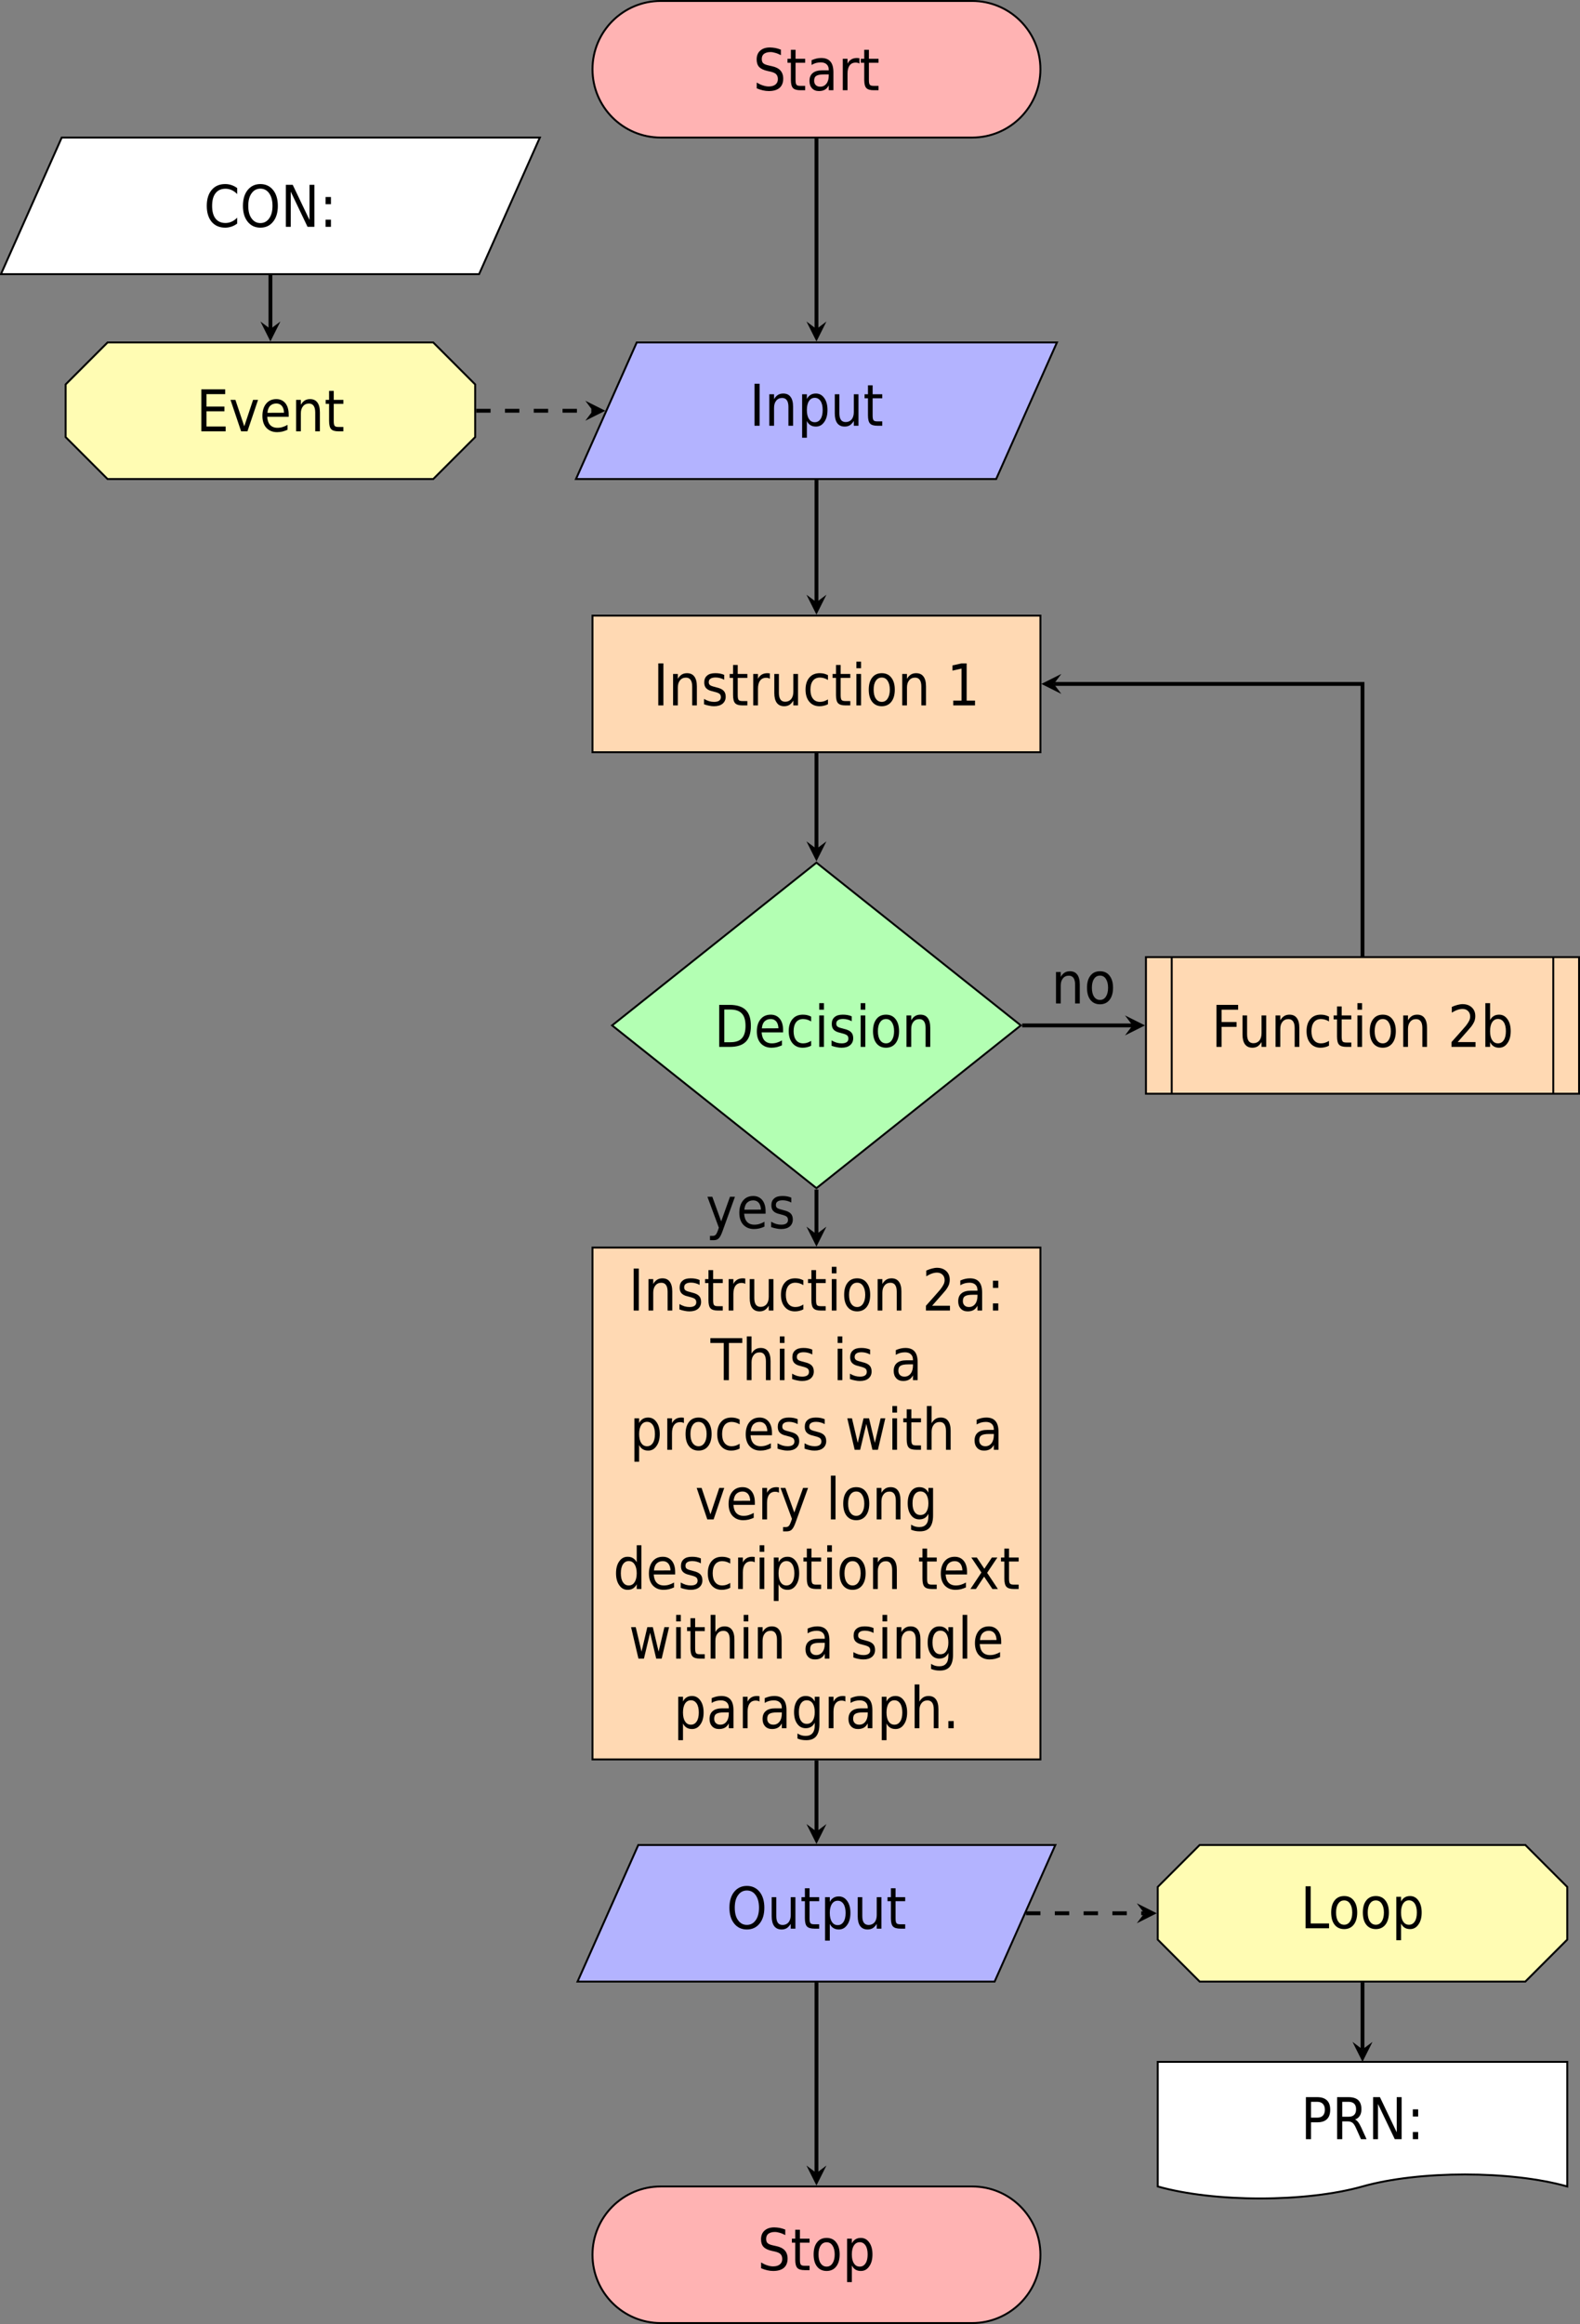 <?xml version="1.0" encoding="UTF-8"?>
<svg xmlns="http://www.w3.org/2000/svg" xmlns:xlink="http://www.w3.org/1999/xlink" width="328.09pt" height="482.29pt" viewBox="0 0 328.09 482.29" version="1.1">
<rect x="0" y="0" width="328.09" height="482.29" fill="#808080" stroke="none"/>
<defs>
<g>
<symbol overflow="visible" id="glyph0-0">
<path style="stroke:none;" d="M 0.531 2.109 L 5.906 2.109 L 5.906 -8.422 L 0.531 -8.422 Z M 1.141 1.453 L 1.141 -7.75 L 5.312 -7.75 L 5.312 1.453 Z M 1.141 1.453 "/>
</symbol>
<symbol overflow="visible" id="glyph0-1">
<path style="stroke:none;" d="M 5.75 -8.422 C 5.359 -8.578 4.969 -8.688 4.594 -8.766 C 4.203 -8.828 3.828 -8.875 3.469 -8.875 C 2.609 -8.875 1.938 -8.656 1.438 -8.203 C 0.953 -7.766 0.719 -7.156 0.719 -6.391 C 0.719 -5.719 0.891 -5.203 1.234 -4.828 C 1.594 -4.453 2.172 -4.172 2.953 -4 L 3.594 -3.859 C 4.141 -3.734 4.531 -3.562 4.766 -3.328 C 5 -3.078 5.125 -2.75 5.125 -2.312 C 5.125 -1.828 4.953 -1.453 4.625 -1.188 C 4.297 -0.922 3.828 -0.781 3.234 -0.781 C 2.828 -0.781 2.422 -0.859 2 -1 C 1.594 -1.125 1.172 -1.328 0.734 -1.594 L 0.734 -0.391 C 1.188 -0.203 1.609 -0.062 2.031 0.031 C 2.453 0.125 2.859 0.172 3.234 0.172 C 4.203 0.172 4.953 -0.047 5.469 -0.484 C 5.969 -0.922 6.234 -1.562 6.234 -2.406 C 6.234 -3.109 6.031 -3.672 5.656 -4.094 C 5.281 -4.516 4.703 -4.812 3.906 -4.984 L 3.281 -5.125 C 2.688 -5.25 2.297 -5.406 2.078 -5.609 C 1.875 -5.797 1.781 -6.094 1.781 -6.484 C 1.781 -6.938 1.922 -7.297 2.234 -7.547 C 2.562 -7.781 3 -7.922 3.578 -7.922 C 3.906 -7.922 4.25 -7.859 4.609 -7.75 C 4.969 -7.656 5.359 -7.484 5.75 -7.281 Z M 5.75 -8.422 "/>
</symbol>
<symbol overflow="visible" id="glyph0-2">
<path style="stroke:none;" d="M 1.969 -8.391 L 1 -8.391 L 1 -6.531 L 0.297 -6.531 L 0.297 -5.703 L 1 -5.703 L 1 -2.156 C 1 -1.344 1.141 -0.766 1.422 -0.469 C 1.703 -0.156 2.219 0 2.969 0 L 3.969 0 L 3.969 -0.906 L 2.969 -0.906 C 2.562 -0.906 2.297 -0.969 2.172 -1.125 C 2.031 -1.281 1.969 -1.609 1.969 -2.156 L 1.969 -5.703 L 3.969 -5.703 L 3.969 -6.531 L 1.969 -6.531 Z M 1.969 -8.391 "/>
</symbol>
<symbol overflow="visible" id="glyph0-3">
<path style="stroke:none;" d="M 3.688 -3.281 L 4.641 -3.281 L 4.641 -3.047 C 4.641 -2.344 4.484 -1.781 4.156 -1.359 C 3.828 -0.938 3.406 -0.734 2.875 -0.734 C 2.484 -0.734 2.172 -0.844 1.953 -1.062 C 1.719 -1.281 1.609 -1.594 1.609 -1.969 C 1.609 -2.453 1.75 -2.797 2.062 -2.984 C 2.359 -3.188 2.906 -3.281 3.688 -3.281 Z M 5.609 -3.734 C 5.609 -4.719 5.406 -5.469 4.984 -5.953 C 4.562 -6.453 3.922 -6.688 3.078 -6.688 C 2.766 -6.688 2.438 -6.656 2.094 -6.578 C 1.766 -6.5 1.422 -6.391 1.078 -6.234 L 1.078 -5.25 C 1.359 -5.422 1.672 -5.562 2 -5.656 C 2.312 -5.734 2.641 -5.781 2.984 -5.781 C 3.5 -5.781 3.922 -5.641 4.203 -5.375 C 4.5 -5.109 4.641 -4.719 4.641 -4.234 L 4.641 -4.125 L 3.297 -4.125 C 2.406 -4.125 1.75 -3.938 1.312 -3.562 C 0.859 -3.188 0.641 -2.641 0.641 -1.906 C 0.641 -1.266 0.828 -0.766 1.172 -0.391 C 1.531 -0.016 2 0.172 2.609 0.172 C 3.094 0.172 3.5 0.078 3.828 -0.109 C 4.156 -0.297 4.422 -0.594 4.641 -1 L 4.641 0 L 5.609 0 Z M 5.609 -3.734 "/>
</symbol>
<symbol overflow="visible" id="glyph0-4">
<path style="stroke:none;" d="M 4.422 -5.531 L 4.422 -6.641 C 4.312 -6.656 4.234 -6.672 4.156 -6.672 C 4.062 -6.688 3.984 -6.688 3.922 -6.688 C 3.469 -6.688 3.062 -6.594 2.75 -6.406 C 2.422 -6.203 2.141 -5.922 1.953 -5.516 L 1.953 -6.531 L 0.969 -6.531 L 0.969 0 L 1.953 0 L 1.953 -3.438 C 1.953 -4.172 2.094 -4.75 2.391 -5.141 C 2.672 -5.531 3.094 -5.734 3.641 -5.734 C 3.797 -5.734 3.938 -5.719 4.062 -5.688 C 4.203 -5.656 4.312 -5.609 4.422 -5.531 Z M 4.422 -5.531 "/>
</symbol>
<symbol overflow="visible" id="glyph0-5">
<path style="stroke:none;" d="M 1.062 -8.719 L 1.062 0 L 2.125 0 L 2.125 -8.719 Z M 1.062 -8.719 "/>
</symbol>
<symbol overflow="visible" id="glyph0-6">
<path style="stroke:none;" d="M 5.906 -3.953 C 5.906 -4.844 5.734 -5.531 5.375 -6 C 5.031 -6.469 4.516 -6.688 3.859 -6.688 C 3.438 -6.688 3.078 -6.594 2.766 -6.406 C 2.453 -6.203 2.172 -5.906 1.953 -5.516 L 1.953 -6.531 L 0.969 -6.531 L 0.969 0 L 1.953 0 L 1.953 -3.688 C 1.953 -4.328 2.094 -4.828 2.406 -5.203 C 2.703 -5.578 3.109 -5.766 3.641 -5.766 C 4.062 -5.766 4.391 -5.609 4.609 -5.297 C 4.828 -4.984 4.938 -4.531 4.938 -3.906 L 4.938 0 L 5.906 0 Z M 5.906 -3.953 "/>
</symbol>
<symbol overflow="visible" id="glyph0-7">
<path style="stroke:none;" d="M 1.953 -0.984 C 2.141 -0.594 2.406 -0.297 2.719 -0.109 C 3.016 0.078 3.391 0.172 3.828 0.172 C 4.547 0.172 5.125 -0.141 5.562 -0.781 C 6.016 -1.406 6.234 -2.234 6.234 -3.266 C 6.234 -4.297 6.016 -5.125 5.562 -5.75 C 5.125 -6.375 4.547 -6.688 3.828 -6.688 C 3.391 -6.688 3.016 -6.594 2.719 -6.406 C 2.406 -6.219 2.141 -5.938 1.953 -5.547 L 1.953 -6.531 L 0.969 -6.531 L 0.969 2.484 L 1.953 2.484 Z M 5.234 -3.266 C 5.234 -2.469 5.094 -1.844 4.797 -1.406 C 4.5 -0.953 4.109 -0.734 3.594 -0.734 C 3.078 -0.734 2.672 -0.953 2.391 -1.406 C 2.094 -1.844 1.953 -2.469 1.953 -3.266 C 1.953 -4.047 2.094 -4.672 2.391 -5.125 C 2.672 -5.562 3.078 -5.797 3.594 -5.797 C 4.109 -5.797 4.5 -5.562 4.797 -5.125 C 5.094 -4.672 5.234 -4.047 5.234 -3.266 Z M 5.234 -3.266 "/>
</symbol>
<symbol overflow="visible" id="glyph0-8">
<path style="stroke:none;" d="M 0.922 -2.578 C 0.922 -1.688 1.094 -1 1.438 -0.531 C 1.797 -0.062 2.297 0.172 2.984 0.172 C 3.391 0.172 3.75 0.078 4.062 -0.109 C 4.359 -0.312 4.641 -0.609 4.875 -1 L 4.875 0 L 5.844 0 L 5.844 -6.531 L 4.875 -6.531 L 4.875 -2.828 C 4.875 -2.188 4.719 -1.688 4.422 -1.312 C 4.109 -0.953 3.703 -0.766 3.188 -0.766 C 2.75 -0.766 2.422 -0.922 2.203 -1.219 C 1.984 -1.531 1.875 -2 1.875 -2.625 L 1.875 -6.531 L 0.922 -6.531 Z M 0.922 -2.578 "/>
</symbol>
<symbol overflow="visible" id="glyph0-9">
<path style="stroke:none;" d="M 4.766 -6.344 C 4.5 -6.469 4.203 -6.547 3.891 -6.609 C 3.578 -6.672 3.234 -6.688 2.891 -6.688 C 2.156 -6.688 1.609 -6.531 1.219 -6.188 C 0.812 -5.859 0.625 -5.375 0.625 -4.766 C 0.625 -4.266 0.75 -3.859 1.016 -3.578 C 1.297 -3.281 1.719 -3.062 2.328 -2.938 L 2.656 -2.844 C 3.25 -2.703 3.641 -2.547 3.812 -2.391 C 3.984 -2.234 4.078 -2.016 4.078 -1.719 C 4.078 -1.406 3.969 -1.156 3.719 -0.984 C 3.469 -0.812 3.125 -0.734 2.672 -0.734 C 2.328 -0.734 1.984 -0.781 1.641 -0.875 C 1.297 -0.984 0.938 -1.141 0.578 -1.344 L 0.578 -0.234 C 0.953 -0.094 1.312 0 1.656 0.062 C 2 0.141 2.328 0.172 2.656 0.172 C 3.406 0.172 4 0 4.438 -0.359 C 4.859 -0.719 5.078 -1.203 5.078 -1.797 C 5.078 -2.328 4.938 -2.75 4.641 -3.047 C 4.359 -3.344 3.875 -3.578 3.188 -3.734 L 2.859 -3.828 C 2.328 -3.953 1.984 -4.078 1.812 -4.219 C 1.641 -4.359 1.562 -4.562 1.562 -4.812 C 1.562 -5.141 1.672 -5.391 1.922 -5.547 C 2.156 -5.719 2.516 -5.797 3 -5.797 C 3.312 -5.797 3.625 -5.75 3.906 -5.672 C 4.203 -5.594 4.484 -5.484 4.766 -5.328 Z M 4.766 -6.344 "/>
</symbol>
<symbol overflow="visible" id="glyph0-10">
<path style="stroke:none;" d="M 5.25 -6.281 C 4.984 -6.422 4.703 -6.516 4.422 -6.594 C 4.141 -6.656 3.844 -6.688 3.547 -6.688 C 2.625 -6.688 1.906 -6.391 1.391 -5.781 C 0.859 -5.172 0.594 -4.328 0.594 -3.266 C 0.594 -2.219 0.859 -1.375 1.375 -0.766 C 1.891 -0.141 2.609 0.172 3.484 0.172 C 3.812 0.172 4.109 0.141 4.406 0.062 C 4.703 0 4.984 -0.109 5.25 -0.25 L 5.25 -1.25 C 4.969 -1.078 4.703 -0.953 4.422 -0.859 C 4.156 -0.781 3.875 -0.734 3.594 -0.734 C 2.969 -0.734 2.469 -0.953 2.125 -1.406 C 1.781 -1.844 1.609 -2.469 1.609 -3.266 C 1.609 -4.062 1.781 -4.672 2.125 -5.125 C 2.469 -5.562 2.969 -5.781 3.594 -5.781 C 3.875 -5.781 4.156 -5.734 4.422 -5.656 C 4.703 -5.578 4.969 -5.453 5.25 -5.281 Z M 5.25 -6.281 "/>
</symbol>
<symbol overflow="visible" id="glyph0-11">
<path style="stroke:none;" d="M 1.016 -6.531 L 1.016 0 L 1.984 0 L 1.984 -6.531 Z M 1.016 -9.078 L 1.016 -7.719 L 1.984 -7.719 L 1.984 -9.078 Z M 1.016 -9.078 "/>
</symbol>
<symbol overflow="visible" id="glyph0-12">
<path style="stroke:none;" d="M 3.297 -5.781 C 3.812 -5.781 4.219 -5.562 4.516 -5.094 C 4.812 -4.641 4.969 -4.031 4.969 -3.266 C 4.969 -2.484 4.812 -1.875 4.516 -1.422 C 4.219 -0.969 3.812 -0.734 3.297 -0.734 C 2.766 -0.734 2.359 -0.969 2.062 -1.406 C 1.75 -1.859 1.609 -2.484 1.609 -3.266 C 1.609 -4.047 1.75 -4.656 2.062 -5.109 C 2.359 -5.562 2.766 -5.781 3.297 -5.781 Z M 3.297 -6.688 C 2.453 -6.688 1.781 -6.391 1.312 -5.781 C 0.828 -5.172 0.594 -4.344 0.594 -3.266 C 0.594 -2.188 0.828 -1.344 1.312 -0.734 C 1.781 -0.141 2.453 0.172 3.297 0.172 C 4.125 0.172 4.797 -0.141 5.266 -0.734 C 5.75 -1.344 6 -2.188 6 -3.266 C 6 -4.344 5.75 -5.172 5.266 -5.781 C 4.797 -6.391 4.125 -6.688 3.297 -6.688 Z M 3.297 -6.688 "/>
</symbol>
<symbol overflow="visible" id="glyph0-13">
<path style="stroke:none;" d="M 1.344 -1 L 1.344 0 L 5.859 0 L 5.859 -1 L 4.125 -1 L 4.125 -8.719 L 3.062 -8.719 L 1.172 -8.297 L 1.172 -7.219 L 3.062 -7.641 L 3.062 -1 Z M 1.344 -1 "/>
</symbol>
<symbol overflow="visible" id="glyph0-14">
<path style="stroke:none;" d="M 2.125 -7.75 L 3.391 -7.75 C 4.484 -7.75 5.266 -7.469 5.766 -6.922 C 6.281 -6.391 6.531 -5.531 6.531 -4.359 C 6.531 -3.188 6.281 -2.328 5.766 -1.781 C 5.266 -1.234 4.484 -0.969 3.391 -0.969 L 2.125 -0.969 Z M 1.062 -8.719 L 1.062 0 L 3.234 0 C 4.75 0 5.859 -0.344 6.578 -1.062 C 7.281 -1.75 7.641 -2.859 7.641 -4.359 C 7.641 -5.859 7.297 -6.953 6.578 -7.656 C 5.859 -8.359 4.75 -8.719 3.234 -8.719 Z M 1.062 -8.719 "/>
</symbol>
<symbol overflow="visible" id="glyph0-15">
<path style="stroke:none;" d="M 6.047 -3.531 C 6.047 -4.5 5.812 -5.281 5.359 -5.844 C 4.891 -6.406 4.266 -6.688 3.484 -6.688 C 2.594 -6.688 1.891 -6.375 1.375 -5.75 C 0.859 -5.125 0.594 -4.266 0.594 -3.203 C 0.594 -2.172 0.859 -1.344 1.406 -0.734 C 1.969 -0.141 2.703 0.172 3.641 0.172 C 4.016 0.172 4.391 0.125 4.75 0.047 C 5.109 -0.047 5.469 -0.172 5.812 -0.328 L 5.812 -1.344 C 5.469 -1.141 5.125 -1 4.781 -0.891 C 4.438 -0.781 4.078 -0.734 3.703 -0.734 C 3.062 -0.734 2.562 -0.938 2.203 -1.312 C 1.844 -1.703 1.641 -2.266 1.594 -3.016 L 6.047 -3.016 Z M 5.078 -3.859 L 1.641 -3.844 C 1.688 -4.453 1.859 -4.938 2.188 -5.281 C 2.516 -5.609 2.953 -5.781 3.484 -5.781 C 3.969 -5.781 4.344 -5.609 4.641 -5.266 C 4.922 -4.906 5.062 -4.438 5.078 -3.859 Z M 5.078 -3.859 "/>
</symbol>
<symbol overflow="visible" id="glyph0-16">
<path style="stroke:none;" d="M 2.062 -1 C 2.922 -1.969 3.578 -2.719 4.047 -3.25 C 4.516 -3.781 4.797 -4.109 4.891 -4.234 C 5.203 -4.656 5.422 -5.047 5.547 -5.359 C 5.656 -5.688 5.719 -6.016 5.719 -6.391 C 5.719 -7.141 5.484 -7.734 5 -8.188 C 4.516 -8.641 3.875 -8.875 3.062 -8.875 C 2.75 -8.875 2.406 -8.812 2.031 -8.719 C 1.656 -8.625 1.266 -8.484 0.844 -8.297 L 0.844 -7.109 C 1.266 -7.359 1.656 -7.562 2.031 -7.688 C 2.391 -7.812 2.75 -7.875 3.078 -7.875 C 3.547 -7.875 3.922 -7.734 4.219 -7.438 C 4.516 -7.156 4.656 -6.766 4.656 -6.312 C 4.656 -6.016 4.594 -5.734 4.453 -5.438 C 4.312 -5.141 4.078 -4.781 3.75 -4.359 C 3.562 -4.141 3.125 -3.641 2.438 -2.859 C 1.734 -2.078 1.188 -1.453 0.781 -1 L 0.781 0 L 5.766 0 L 5.766 -1 Z M 2.062 -1 "/>
</symbol>
<symbol overflow="visible" id="glyph0-17">
<path style="stroke:none;" d="M 1.266 -1.484 L 1.266 0 L 2.375 0 L 2.375 -1.484 Z M 1.266 -6.188 L 1.266 -4.703 L 2.375 -4.703 L 2.375 -6.188 Z M 1.266 -6.188 "/>
</symbol>
<symbol overflow="visible" id="glyph0-18">
<path style="stroke:none;" d="M -0.031 -8.719 L -0.031 -7.719 L 2.75 -7.719 L 2.75 0 L 3.812 0 L 3.812 -7.719 L 6.594 -7.719 L 6.594 -8.719 Z M -0.031 -8.719 "/>
</symbol>
<symbol overflow="visible" id="glyph0-19">
<path style="stroke:none;" d="M 5.906 -3.953 C 5.906 -4.844 5.734 -5.531 5.375 -6 C 5.031 -6.469 4.516 -6.688 3.859 -6.688 C 3.438 -6.688 3.078 -6.594 2.766 -6.406 C 2.453 -6.203 2.172 -5.906 1.953 -5.516 L 1.953 -9.078 L 0.969 -9.078 L 0.969 0 L 1.953 0 L 1.953 -3.688 C 1.953 -4.328 2.094 -4.828 2.406 -5.203 C 2.703 -5.578 3.109 -5.766 3.641 -5.766 C 4.062 -5.766 4.391 -5.609 4.609 -5.297 C 4.828 -4.984 4.938 -4.531 4.938 -3.906 L 4.938 0 L 5.906 0 Z M 5.906 -3.953 "/>
</symbol>
<symbol overflow="visible" id="glyph0-20">
<path style="stroke:none;" d="M 0.453 -6.531 L 1.984 0 L 3.125 0 L 4.406 -5.359 L 5.672 0 L 6.812 0 L 8.344 -6.531 L 7.375 -6.531 L 6.172 -1.438 L 4.969 -6.531 L 3.828 -6.531 L 2.625 -1.438 L 1.422 -6.531 Z M 0.453 -6.531 "/>
</symbol>
<symbol overflow="visible" id="glyph0-21">
<path style="stroke:none;" d="M 0.328 -6.531 L 2.531 0 L 3.844 0 L 6.047 -6.531 L 5.016 -6.531 L 3.188 -1.047 L 1.344 -6.531 Z M 0.328 -6.531 "/>
</symbol>
<symbol overflow="visible" id="glyph0-22">
<path style="stroke:none;" d="M 3.469 0.609 L 6.047 -6.531 L 5.016 -6.531 L 3.188 -1.422 L 1.344 -6.531 L 0.328 -6.531 L 2.703 -0.109 L 2.531 0.391 C 2.344 0.906 2.188 1.234 2.031 1.375 C 1.891 1.516 1.688 1.594 1.422 1.594 L 0.859 1.594 L 0.859 2.484 L 1.625 2.484 C 2.047 2.484 2.406 2.375 2.656 2.125 C 2.922 1.891 3.188 1.391 3.469 0.609 Z M 3.469 0.609 "/>
</symbol>
<symbol overflow="visible" id="glyph0-23">
<path style="stroke:none;" d="M 1.016 -9.078 L 1.016 0 L 1.984 0 L 1.984 -9.078 Z M 1.016 -9.078 "/>
</symbol>
<symbol overflow="visible" id="glyph0-24">
<path style="stroke:none;" d="M 4.891 -3.344 C 4.891 -2.562 4.734 -1.969 4.453 -1.547 C 4.156 -1.109 3.75 -0.906 3.234 -0.906 C 2.719 -0.906 2.312 -1.109 2.031 -1.547 C 1.734 -1.969 1.594 -2.562 1.594 -3.344 C 1.594 -4.125 1.734 -4.719 2.031 -5.156 C 2.312 -5.578 2.719 -5.797 3.234 -5.797 C 3.75 -5.797 4.156 -5.578 4.453 -5.156 C 4.734 -4.719 4.891 -4.125 4.891 -3.344 Z M 5.859 -0.812 L 5.859 -6.531 L 4.891 -6.531 L 4.891 -5.547 C 4.688 -5.938 4.438 -6.219 4.125 -6.406 C 3.812 -6.594 3.438 -6.688 3 -6.688 C 2.281 -6.688 1.688 -6.391 1.25 -5.781 C 0.812 -5.172 0.594 -4.359 0.594 -3.344 C 0.594 -2.328 0.812 -1.516 1.25 -0.922 C 1.688 -0.297 2.281 0 3 0 C 3.438 0 3.812 -0.094 4.125 -0.281 C 4.438 -0.469 4.688 -0.766 4.891 -1.156 L 4.891 -0.625 C 4.891 0.125 4.734 0.688 4.406 1.047 C 4.094 1.422 3.625 1.594 2.984 1.594 C 2.703 1.594 2.422 1.562 2.141 1.484 C 1.859 1.391 1.578 1.266 1.297 1.094 L 1.297 2.141 C 1.578 2.266 1.875 2.344 2.172 2.406 C 2.484 2.469 2.797 2.484 3.141 2.484 C 4.062 2.484 4.734 2.219 5.188 1.672 C 5.625 1.125 5.859 0.297 5.859 -0.812 Z M 5.859 -0.812 "/>
</symbol>
<symbol overflow="visible" id="glyph0-25">
<path style="stroke:none;" d="M 4.891 -5.547 C 4.688 -5.938 4.422 -6.219 4.109 -6.406 C 3.812 -6.594 3.438 -6.688 3 -6.688 C 2.281 -6.688 1.703 -6.375 1.266 -5.75 C 0.812 -5.125 0.594 -4.297 0.594 -3.266 C 0.594 -2.234 0.812 -1.406 1.266 -0.781 C 1.703 -0.141 2.281 0.172 3 0.172 C 3.438 0.172 3.812 0.078 4.109 -0.109 C 4.422 -0.297 4.688 -0.594 4.891 -0.984 L 4.891 0 L 5.859 0 L 5.859 -9.078 L 4.891 -9.078 Z M 1.594 -3.266 C 1.594 -4.047 1.734 -4.672 2.031 -5.125 C 2.328 -5.562 2.719 -5.797 3.234 -5.797 C 3.75 -5.797 4.156 -5.562 4.438 -5.125 C 4.734 -4.672 4.891 -4.047 4.891 -3.266 C 4.891 -2.469 4.734 -1.844 4.438 -1.406 C 4.156 -0.953 3.75 -0.734 3.234 -0.734 C 2.719 -0.734 2.328 -0.953 2.031 -1.406 C 1.734 -1.844 1.594 -2.469 1.594 -3.266 Z M 1.594 -3.266 "/>
</symbol>
<symbol overflow="visible" id="glyph0-26">
<path style="stroke:none;" d="M 5.906 -6.531 L 4.766 -6.531 L 3.203 -4.203 L 1.641 -6.531 L 0.5 -6.531 L 2.594 -3.422 L 0.312 0 L 1.453 0 L 3.156 -2.562 L 4.875 0 L 6.016 0 L 3.781 -3.359 Z M 5.906 -6.531 "/>
</symbol>
<symbol overflow="visible" id="glyph0-27">
<path style="stroke:none;" d="M 1.156 -1.484 L 1.156 0 L 2.266 0 L 2.266 -1.484 Z M 1.156 -1.484 "/>
</symbol>
<symbol overflow="visible" id="glyph0-28">
<path style="stroke:none;" d="M 1.062 -8.719 L 1.062 0 L 2.125 0 L 2.125 -4.156 L 5.234 -4.156 L 5.234 -5.156 L 2.125 -5.156 L 2.125 -7.719 L 5.562 -7.719 L 5.562 -8.719 Z M 1.062 -8.719 "/>
</symbol>
<symbol overflow="visible" id="glyph0-29">
<path style="stroke:none;" d="M 5.234 -3.266 C 5.234 -2.469 5.094 -1.844 4.797 -1.406 C 4.5 -0.953 4.109 -0.734 3.594 -0.734 C 3.078 -0.734 2.672 -0.953 2.391 -1.406 C 2.094 -1.844 1.953 -2.469 1.953 -3.266 C 1.953 -4.047 2.094 -4.672 2.391 -5.125 C 2.672 -5.562 3.078 -5.797 3.594 -5.797 C 4.109 -5.797 4.5 -5.562 4.797 -5.125 C 5.094 -4.672 5.234 -4.047 5.234 -3.266 Z M 1.953 -5.547 L 1.953 -9.078 L 0.969 -9.078 L 0.969 0 L 1.953 0 L 1.953 -0.984 C 2.141 -0.594 2.406 -0.297 2.719 -0.109 C 3.016 0.078 3.391 0.172 3.828 0.172 C 4.547 0.172 5.125 -0.141 5.562 -0.781 C 6.016 -1.406 6.234 -2.234 6.234 -3.266 C 6.234 -4.297 6.016 -5.125 5.562 -5.75 C 5.125 -6.375 4.547 -6.688 3.828 -6.688 C 3.391 -6.688 3.016 -6.594 2.719 -6.406 C 2.406 -6.219 2.141 -5.938 1.953 -5.547 Z M 1.953 -5.547 "/>
</symbol>
<symbol overflow="visible" id="glyph0-30">
<path style="stroke:none;" d="M 4.234 -7.922 C 5 -7.922 5.609 -7.594 6.062 -6.953 C 6.516 -6.312 6.75 -5.453 6.75 -4.344 C 6.75 -3.25 6.516 -2.375 6.062 -1.75 C 5.609 -1.109 5 -0.781 4.234 -0.781 C 3.469 -0.781 2.859 -1.109 2.406 -1.75 C 1.938 -2.375 1.719 -3.25 1.719 -4.344 C 1.719 -5.453 1.938 -6.312 2.406 -6.953 C 2.859 -7.594 3.469 -7.922 4.234 -7.922 Z M 4.234 -8.875 C 3.141 -8.875 2.25 -8.453 1.594 -7.641 C 0.938 -6.828 0.609 -5.719 0.609 -4.344 C 0.609 -2.969 0.938 -1.875 1.594 -1.062 C 2.25 -0.234 3.141 0.172 4.234 0.172 C 5.328 0.172 6.219 -0.234 6.875 -1.062 C 7.531 -1.875 7.859 -2.969 7.859 -4.344 C 7.859 -5.719 7.531 -6.828 6.875 -7.641 C 6.219 -8.453 5.328 -8.875 4.234 -8.875 Z M 4.234 -8.875 "/>
</symbol>
<symbol overflow="visible" id="glyph0-31">
<path style="stroke:none;" d="M 1.062 -8.719 L 1.062 0 L 6.109 0 L 6.109 -1 L 2.125 -1 L 2.125 -4.156 L 5.859 -4.156 L 5.859 -5.141 L 2.125 -5.141 L 2.125 -7.719 L 6.016 -7.719 L 6.016 -8.719 Z M 1.062 -8.719 "/>
</symbol>
<symbol overflow="visible" id="glyph0-32">
<path style="stroke:none;" d="M 6.922 -8.047 C 6.562 -8.312 6.172 -8.516 5.766 -8.656 C 5.344 -8.797 4.906 -8.875 4.438 -8.875 C 3.25 -8.875 2.312 -8.469 1.625 -7.656 C 0.953 -6.859 0.609 -5.75 0.609 -4.344 C 0.609 -2.953 0.953 -1.844 1.625 -1.031 C 2.312 -0.234 3.25 0.172 4.438 0.172 C 4.891 0.172 5.328 0.094 5.75 -0.047 C 6.156 -0.188 6.547 -0.391 6.922 -0.672 L 6.922 -1.906 C 6.562 -1.531 6.188 -1.25 5.781 -1.078 C 5.375 -0.891 4.953 -0.797 4.5 -0.797 C 3.594 -0.797 2.906 -1.109 2.438 -1.703 C 1.953 -2.312 1.719 -3.203 1.719 -4.344 C 1.719 -5.5 1.953 -6.375 2.438 -6.984 C 2.906 -7.594 3.594 -7.906 4.5 -7.906 C 4.953 -7.906 5.375 -7.812 5.781 -7.625 C 6.188 -7.438 6.562 -7.172 6.922 -6.797 Z M 6.922 -8.047 "/>
</symbol>
<symbol overflow="visible" id="glyph0-33">
<path style="stroke:none;" d="M 1.062 -8.719 L 1.062 0 L 2.078 0 L 2.078 -7.297 L 5.562 0 L 6.984 0 L 6.984 -8.719 L 5.969 -8.719 L 5.969 -1.422 L 2.484 -8.719 Z M 1.062 -8.719 "/>
</symbol>
<symbol overflow="visible" id="glyph0-34">
<path style="stroke:none;" d="M 1.062 -8.719 L 1.062 0 L 5.938 0 L 5.938 -1 L 2.125 -1 L 2.125 -8.719 Z M 1.062 -8.719 "/>
</symbol>
<symbol overflow="visible" id="glyph0-35">
<path style="stroke:none;" d="M 2.125 -7.75 L 3.453 -7.75 C 3.938 -7.75 4.328 -7.594 4.594 -7.312 C 4.859 -7.031 5 -6.625 5 -6.109 C 5 -5.578 4.859 -5.172 4.594 -4.891 C 4.328 -4.609 3.938 -4.469 3.453 -4.469 L 2.125 -4.469 Z M 1.062 -8.719 L 1.062 0 L 2.125 0 L 2.125 -3.5 L 3.453 -3.5 C 4.328 -3.5 4.984 -3.719 5.438 -4.156 C 5.891 -4.594 6.109 -5.25 6.109 -6.109 C 6.109 -6.969 5.891 -7.609 5.438 -8.047 C 4.984 -8.484 4.328 -8.719 3.453 -8.719 Z M 1.062 -8.719 "/>
</symbol>
<symbol overflow="visible" id="glyph0-36">
<path style="stroke:none;" d="M 4.781 -4.078 C 5.219 -4.219 5.547 -4.484 5.766 -4.844 C 6 -5.203 6.109 -5.656 6.109 -6.203 C 6.109 -7.047 5.891 -7.672 5.453 -8.094 C 5.016 -8.5 4.344 -8.719 3.453 -8.719 L 1.062 -8.719 L 1.062 0 L 2.125 0 L 2.125 -3.688 L 3.281 -3.688 C 3.688 -3.688 4.016 -3.578 4.266 -3.391 C 4.516 -3.203 4.766 -2.812 5.016 -2.234 L 6.016 0 L 7.172 0 L 6.094 -2.375 C 5.859 -2.875 5.656 -3.25 5.438 -3.531 C 5.219 -3.812 5 -4 4.781 -4.078 Z M 2.125 -7.75 L 3.453 -7.75 C 3.969 -7.75 4.344 -7.609 4.609 -7.359 C 4.875 -7.094 5 -6.719 5 -6.203 C 5 -5.688 4.875 -5.312 4.609 -5.047 C 4.344 -4.781 3.969 -4.656 3.453 -4.656 L 2.125 -4.656 Z M 2.125 -7.75 "/>
</symbol>
</g>
<clipPath id="clip1">
  <path d="M 237 198 L 328.09 198 L 328.09 228 L 237 228 Z M 237 198 "/>
</clipPath>
<clipPath id="clip2">
  <path d="M 123 453 L 217 453 L 217 482.289 L 123 482.289 Z M 123 453 "/>
</clipPath>
<clipPath id="clip3">
  <path d="M 117 448 L 222 448 L 222 482.289 L 117 482.289 Z M 117 448 "/>
</clipPath>
<clipPath id="clip4">
  <path d="M 234 377 L 328.09 377 L 328.09 417 L 234 417 Z M 234 377 "/>
</clipPath>
<clipPath id="clip5">
  <path d="M 234 422 L 328.09 422 L 328.09 462 L 234 462 Z M 234 422 "/>
</clipPath>
</defs>
<g id="surface1">
<path style="fill-rule:nonzero;fill:rgb(100%,70%,70%);fill-opacity:1;stroke-width:0.399;stroke-linecap:butt;stroke-linejoin:miter;stroke:rgb(0%,0%,0%);stroke-opacity:1;stroke-miterlimit:10;" d="M 32.333 14.175 L -32.331 14.175 C -40.159 14.175 -46.507 7.827 -46.507 -0.001 C -46.507 -7.829 -40.159 -14.173 -32.331 -14.173 L 32.333 -14.173 C 40.161 -14.173 46.505 -7.829 46.505 -0.001 C 46.505 7.827 40.161 14.175 32.333 14.175 Z M 32.333 14.175 " transform="matrix(1,0,0,-1,169.538,14.374)"/>
<g style="fill:rgb(0%,0%,0%);fill-opacity:1;">
  <use xlink:href="#glyph0-1" x="156.403" y="18.726"/>
  <use xlink:href="#glyph0-2" x="163.229" y="18.726"/>
  <use xlink:href="#glyph0-3" x="167.45" y="18.726"/>
  <use xlink:href="#glyph0-4" x="174.037" y="18.726"/>
  <use xlink:href="#glyph0-2" x="178.46" y="18.726"/>
</g>
<path style="fill-rule:nonzero;fill:rgb(70%,70%,100%);fill-opacity:1;stroke-width:0.399;stroke-linecap:butt;stroke-linejoin:miter;stroke:rgb(0%,0%,0%);stroke-opacity:1;stroke-miterlimit:10;" d="M -49.936 -85.04 L -37.319 -56.692 L 49.939 -56.692 L 37.317 -85.04 Z M -49.936 -85.04 " transform="matrix(1,0,0,-1,169.538,14.374)"/>
<g style="fill:rgb(0%,0%,0%);fill-opacity:1;">
  <use xlink:href="#glyph0-5" x="155.612" y="88.355"/>
  <use xlink:href="#glyph0-6" x="158.78" y="88.355"/>
  <use xlink:href="#glyph0-7" x="165.595" y="88.355"/>
  <use xlink:href="#glyph0-8" x="172.421" y="88.355"/>
  <use xlink:href="#glyph0-2" x="179.235" y="88.355"/>
</g>
<path style="fill-rule:nonzero;fill:rgb(100%,84.999%,70%);fill-opacity:1;stroke-width:0.399;stroke-linecap:butt;stroke-linejoin:miter;stroke:rgb(0%,0%,0%);stroke-opacity:1;stroke-miterlimit:10;" d="M -46.507 -141.735 L 46.505 -141.735 L 46.505 -113.388 L -46.507 -113.388 Z M -46.507 -141.735 " transform="matrix(1,0,0,-1,169.538,14.374)"/>
<g style="fill:rgb(0%,0%,0%);fill-opacity:1;">
  <use xlink:href="#glyph0-5" x="135.631" y="146.392"/>
  <use xlink:href="#glyph0-6" x="138.799" y="146.392"/>
  <use xlink:href="#glyph0-9" x="145.614" y="146.392"/>
  <use xlink:href="#glyph0-2" x="151.221" y="146.392"/>
  <use xlink:href="#glyph0-4" x="155.441" y="146.392"/>
  <use xlink:href="#glyph0-8" x="159.864" y="146.392"/>
  <use xlink:href="#glyph0-10" x="166.679" y="146.392"/>
  <use xlink:href="#glyph0-2" x="172.596" y="146.392"/>
  <use xlink:href="#glyph0-11" x="176.817" y="146.392"/>
  <use xlink:href="#glyph0-12" x="179.805" y="146.392"/>
  <use xlink:href="#glyph0-6" x="186.381" y="146.392"/>
</g>
<g style="fill:rgb(0%,0%,0%);fill-opacity:1;">
  <use xlink:href="#glyph0-13" x="196.603" y="146.392"/>
</g>
<path style="fill-rule:nonzero;fill:rgb(70%,100%,70%);fill-opacity:1;stroke-width:0.399;stroke-linecap:butt;stroke-linejoin:miter;stroke:rgb(0%,0%,0%);stroke-opacity:1;stroke-miterlimit:10;" d="M 42.439 -198.427 L 0.001 -164.653 L -42.436 -198.427 L 0.001 -232.2 Z M 42.439 -198.427 " transform="matrix(1,0,0,-1,169.538,14.374)"/>
<g style="fill:rgb(0%,0%,0%);fill-opacity:1;">
  <use xlink:href="#glyph0-14" x="148.278" y="217.259"/>
  <use xlink:href="#glyph0-15" x="156.563" y="217.259"/>
  <use xlink:href="#glyph0-10" x="163.186" y="217.259"/>
  <use xlink:href="#glyph0-11" x="169.104" y="217.259"/>
  <use xlink:href="#glyph0-9" x="172.093" y="217.259"/>
  <use xlink:href="#glyph0-11" x="177.7" y="217.259"/>
  <use xlink:href="#glyph0-12" x="180.689" y="217.259"/>
  <use xlink:href="#glyph0-6" x="187.264" y="217.259"/>
</g>
<path style="fill-rule:nonzero;fill:rgb(100%,84.999%,70%);fill-opacity:1;stroke-width:0.399;stroke-linecap:butt;stroke-linejoin:miter;stroke:rgb(0%,0%,0%);stroke-opacity:1;stroke-miterlimit:10;" d="M -46.507 -350.751 L 46.505 -350.751 L 46.505 -244.532 L -46.507 -244.532 Z M -46.507 -350.751 " transform="matrix(1,0,0,-1,169.538,14.374)"/>
<g style="fill:rgb(0%,0%,0%);fill-opacity:1;">
  <use xlink:href="#glyph0-5" x="130.523" y="271.976"/>
  <use xlink:href="#glyph0-6" x="133.691" y="271.976"/>
  <use xlink:href="#glyph0-9" x="140.506" y="271.976"/>
  <use xlink:href="#glyph0-2" x="146.113" y="271.976"/>
  <use xlink:href="#glyph0-4" x="150.333" y="271.976"/>
  <use xlink:href="#glyph0-8" x="154.756" y="271.976"/>
  <use xlink:href="#glyph0-10" x="161.571" y="271.976"/>
  <use xlink:href="#glyph0-2" x="167.488" y="271.976"/>
  <use xlink:href="#glyph0-11" x="171.709" y="271.976"/>
  <use xlink:href="#glyph0-12" x="174.697" y="271.976"/>
  <use xlink:href="#glyph0-6" x="181.273" y="271.976"/>
</g>
<g style="fill:rgb(0%,0%,0%);fill-opacity:1;">
  <use xlink:href="#glyph0-16" x="191.495" y="271.976"/>
  <use xlink:href="#glyph0-3" x="198.333" y="271.976"/>
  <use xlink:href="#glyph0-17" x="204.92" y="271.976"/>
</g>
<g style="fill:rgb(0%,0%,0%);fill-opacity:1;">
  <use xlink:href="#glyph0-18" x="147.542" y="286.422"/>
  <use xlink:href="#glyph0-19" x="154.105" y="286.422"/>
  <use xlink:href="#glyph0-11" x="160.92" y="286.422"/>
  <use xlink:href="#glyph0-9" x="163.909" y="286.422"/>
</g>
<g style="fill:rgb(0%,0%,0%);fill-opacity:1;">
  <use xlink:href="#glyph0-11" x="172.923" y="286.422"/>
  <use xlink:href="#glyph0-9" x="175.912" y="286.422"/>
</g>
<g style="fill:rgb(0%,0%,0%);fill-opacity:1;">
  <use xlink:href="#glyph0-3" x="184.938" y="286.422"/>
</g>
<g style="fill:rgb(0%,0%,0%);fill-opacity:1;">
  <use xlink:href="#glyph0-7" x="130.765" y="300.868"/>
  <use xlink:href="#glyph0-4" x="137.591" y="300.868"/>
</g>
<g style="fill:rgb(0%,0%,0%);fill-opacity:1;">
  <use xlink:href="#glyph0-12" x="141.764" y="300.868"/>
  <use xlink:href="#glyph0-10" x="148.339" y="300.868"/>
  <use xlink:href="#glyph0-15" x="154.257" y="300.868"/>
  <use xlink:href="#glyph0-9" x="160.88" y="300.868"/>
  <use xlink:href="#glyph0-9" x="166.487" y="300.868"/>
</g>
<g style="fill:rgb(0%,0%,0%);fill-opacity:1;">
  <use xlink:href="#glyph0-20" x="175.489" y="300.868"/>
  <use xlink:href="#glyph0-11" x="184.288" y="300.868"/>
  <use xlink:href="#glyph0-2" x="187.277" y="300.868"/>
  <use xlink:href="#glyph0-19" x="191.497" y="300.868"/>
</g>
<g style="fill:rgb(0%,0%,0%);fill-opacity:1;">
  <use xlink:href="#glyph0-3" x="201.731" y="300.868"/>
</g>
<g style="fill:rgb(0%,0%,0%);fill-opacity:1;">
  <use xlink:href="#glyph0-21" x="144.34" y="315.314"/>
  <use xlink:href="#glyph0-15" x="150.7" y="315.314"/>
  <use xlink:href="#glyph0-4" x="157.323" y="315.314"/>
  <use xlink:href="#glyph0-22" x="161.747" y="315.314"/>
</g>
<g style="fill:rgb(0%,0%,0%);fill-opacity:1;">
  <use xlink:href="#glyph0-23" x="171.514" y="315.314"/>
  <use xlink:href="#glyph0-12" x="174.503" y="315.314"/>
  <use xlink:href="#glyph0-6" x="181.078" y="315.314"/>
  <use xlink:href="#glyph0-24" x="187.893" y="315.314"/>
</g>
<g style="fill:rgb(0%,0%,0%);fill-opacity:1;">
  <use xlink:href="#glyph0-25" x="127.327" y="329.76"/>
  <use xlink:href="#glyph0-15" x="134.153" y="329.76"/>
  <use xlink:href="#glyph0-9" x="140.777" y="329.76"/>
  <use xlink:href="#glyph0-10" x="146.384" y="329.76"/>
  <use xlink:href="#glyph0-4" x="152.301" y="329.76"/>
  <use xlink:href="#glyph0-11" x="156.725" y="329.76"/>
  <use xlink:href="#glyph0-7" x="159.714" y="329.76"/>
  <use xlink:href="#glyph0-2" x="166.54" y="329.76"/>
  <use xlink:href="#glyph0-11" x="170.76" y="329.76"/>
  <use xlink:href="#glyph0-12" x="173.749" y="329.76"/>
  <use xlink:href="#glyph0-6" x="180.324" y="329.76"/>
</g>
<g style="fill:rgb(0%,0%,0%);fill-opacity:1;">
  <use xlink:href="#glyph0-2" x="190.546" y="329.76"/>
  <use xlink:href="#glyph0-15" x="194.766" y="329.76"/>
</g>
<g style="fill:rgb(0%,0%,0%);fill-opacity:1;">
  <use xlink:href="#glyph0-26" x="201.198" y="329.76"/>
  <use xlink:href="#glyph0-2" x="207.558" y="329.76"/>
</g>
<g style="fill:rgb(0%,0%,0%);fill-opacity:1;">
  <use xlink:href="#glyph0-20" x="130.59" y="344.206"/>
  <use xlink:href="#glyph0-11" x="139.389" y="344.206"/>
  <use xlink:href="#glyph0-2" x="142.378" y="344.206"/>
  <use xlink:href="#glyph0-19" x="146.598" y="344.206"/>
  <use xlink:href="#glyph0-11" x="153.412" y="344.206"/>
  <use xlink:href="#glyph0-6" x="156.401" y="344.206"/>
</g>
<g style="fill:rgb(0%,0%,0%);fill-opacity:1;">
  <use xlink:href="#glyph0-3" x="166.623" y="344.206"/>
</g>
<g style="fill:rgb(0%,0%,0%);fill-opacity:1;">
  <use xlink:href="#glyph0-9" x="176.629" y="344.206"/>
  <use xlink:href="#glyph0-11" x="182.236" y="344.206"/>
  <use xlink:href="#glyph0-6" x="185.225" y="344.206"/>
  <use xlink:href="#glyph0-24" x="192.04" y="344.206"/>
  <use xlink:href="#glyph0-23" x="198.866" y="344.206"/>
  <use xlink:href="#glyph0-15" x="201.855" y="344.206"/>
</g>
<g style="fill:rgb(0%,0%,0%);fill-opacity:1;">
  <use xlink:href="#glyph0-7" x="139.871" y="358.651"/>
  <use xlink:href="#glyph0-3" x="146.697" y="358.651"/>
  <use xlink:href="#glyph0-4" x="153.285" y="358.651"/>
  <use xlink:href="#glyph0-3" x="157.708" y="358.651"/>
  <use xlink:href="#glyph0-24" x="164.295" y="358.651"/>
  <use xlink:href="#glyph0-4" x="171.122" y="358.651"/>
  <use xlink:href="#glyph0-3" x="175.545" y="358.651"/>
  <use xlink:href="#glyph0-7" x="182.133" y="358.651"/>
  <use xlink:href="#glyph0-19" x="188.959" y="358.651"/>
  <use xlink:href="#glyph0-27" x="195.774" y="358.651"/>
</g>
<path style=" stroke:none;fill-rule:nonzero;fill:rgb(100%,84.999%,70%);fill-opacity:1;" d="M 237.957 226.977 L 327.895 226.977 L 327.895 198.629 L 237.957 198.629 Z M 243.309 198.629 L 243.309 226.977 M 322.543 198.629 L 322.543 226.977 "/>
<g clip-path="url(#clip1)" clip-rule="nonzero">
<path style="fill:none;stroke-width:0.399;stroke-linecap:butt;stroke-linejoin:miter;stroke:rgb(0%,0%,0%);stroke-opacity:1;stroke-miterlimit:10;" d="M 68.419 -212.603 L 158.357 -212.603 L 158.357 -184.255 L 68.419 -184.255 Z M 73.771 -184.255 L 73.771 -212.603 M 153.005 -184.255 L 153.005 -212.603 " transform="matrix(1,0,0,-1,169.538,14.374)"/>
</g>
<g style="fill:rgb(0%,0%,0%);fill-opacity:1;">
  <use xlink:href="#glyph0-28" x="251.54" y="217.259"/>
</g>
<g style="fill:rgb(0%,0%,0%);fill-opacity:1;">
  <use xlink:href="#glyph0-8" x="257.087" y="217.259"/>
  <use xlink:href="#glyph0-6" x="263.902" y="217.259"/>
  <use xlink:href="#glyph0-10" x="270.716" y="217.259"/>
  <use xlink:href="#glyph0-2" x="276.634" y="217.259"/>
  <use xlink:href="#glyph0-11" x="280.854" y="217.259"/>
  <use xlink:href="#glyph0-12" x="283.843" y="217.259"/>
  <use xlink:href="#glyph0-6" x="290.418" y="217.259"/>
</g>
<g style="fill:rgb(0%,0%,0%);fill-opacity:1;">
  <use xlink:href="#glyph0-16" x="300.628" y="217.259"/>
  <use xlink:href="#glyph0-29" x="307.466" y="217.259"/>
</g>
<path style="fill-rule:nonzero;fill:rgb(70%,70%,100%);fill-opacity:1;stroke-width:0.399;stroke-linecap:butt;stroke-linejoin:miter;stroke:rgb(0%,0%,0%);stroke-opacity:1;stroke-miterlimit:10;" d="M -49.608 -396.856 L -36.995 -368.509 L 49.607 -368.509 L 36.997 -396.856 Z M -49.608 -396.856 " transform="matrix(1,0,0,-1,169.538,14.374)"/>
<g style="fill:rgb(0%,0%,0%);fill-opacity:1;">
  <use xlink:href="#glyph0-30" x="150.858" y="400.249"/>
  <use xlink:href="#glyph0-8" x="159.322" y="400.249"/>
  <use xlink:href="#glyph0-2" x="166.137" y="400.249"/>
  <use xlink:href="#glyph0-7" x="170.357" y="400.249"/>
  <use xlink:href="#glyph0-8" x="177.183" y="400.249"/>
  <use xlink:href="#glyph0-2" x="183.998" y="400.249"/>
</g>
<g clip-path="url(#clip2)" clip-rule="nonzero">
<path style=" stroke:none;fill-rule:nonzero;fill:rgb(100%,70%,70%);fill-opacity:1;" d="M 201.871 453.75 L 137.207 453.75 C 129.379 453.75 123.031 460.094 123.031 467.922 C 123.031 475.75 129.379 482.098 137.207 482.098 L 201.871 482.098 C 209.699 482.098 216.043 475.75 216.043 467.922 C 216.043 460.094 209.699 453.75 201.871 453.75 Z M 201.871 453.75 "/>
</g>
<g clip-path="url(#clip3)" clip-rule="nonzero">
<path style="fill:none;stroke-width:0.399;stroke-linecap:butt;stroke-linejoin:miter;stroke:rgb(0%,0%,0%);stroke-opacity:1;stroke-miterlimit:10;" d="M 32.333 -439.376 L -32.331 -439.376 C -40.159 -439.376 -46.507 -445.72 -46.507 -453.548 C -46.507 -461.376 -40.159 -467.724 -32.331 -467.724 L 32.333 -467.724 C 40.161 -467.724 46.505 -461.376 46.505 -453.548 C 46.505 -445.72 40.161 -439.376 32.333 -439.376 Z M 32.333 -439.376 " transform="matrix(1,0,0,-1,169.538,14.374)"/>
</g>
<g style="fill:rgb(0%,0%,0%);fill-opacity:1;">
  <use xlink:href="#glyph0-1" x="157.311" y="471.116"/>
  <use xlink:href="#glyph0-2" x="164.137" y="471.116"/>
  <use xlink:href="#glyph0-12" x="168.358" y="471.116"/>
  <use xlink:href="#glyph0-7" x="174.933" y="471.116"/>
</g>
<path style="fill:none;stroke-width:0.797;stroke-linecap:butt;stroke-linejoin:miter;stroke:rgb(0%,0%,0%);stroke-opacity:1;stroke-miterlimit:10;" d="M 0.001 -14.372 L 0.005 -53.903 " transform="matrix(1,0,0,-1,169.538,14.374)"/>
<path style=" stroke:none;fill-rule:nonzero;fill:rgb(0%,0%,0%);fill-opacity:1;" d="M 169.543 70.867 L 171.613 66.723 L 169.543 68.277 L 167.469 66.723 "/>
<path style="fill:none;stroke-width:0.797;stroke-linecap:butt;stroke-linejoin:miter;stroke:rgb(0%,0%,0%);stroke-opacity:1;stroke-miterlimit:10;" d="M 0.005 -85.243 L 0.001 -110.599 " transform="matrix(1,0,0,-1,169.538,14.374)"/>
<path style=" stroke:none;fill-rule:nonzero;fill:rgb(0%,0%,0%);fill-opacity:1;" d="M 169.539 127.562 L 171.609 123.418 L 169.539 124.973 L 167.465 123.418 "/>
<path style="fill:none;stroke-width:0.797;stroke-linecap:butt;stroke-linejoin:miter;stroke:rgb(0%,0%,0%);stroke-opacity:1;stroke-miterlimit:10;" d="M 0.001 -141.935 L 0.001 -161.778 " transform="matrix(1,0,0,-1,169.538,14.374)"/>
<path style=" stroke:none;fill-rule:nonzero;fill:rgb(0%,0%,0%);fill-opacity:1;" d="M 169.539 178.746 L 171.609 174.602 L 169.539 176.152 L 167.465 174.602 "/>
<path style="fill:none;stroke-width:0.797;stroke-linecap:butt;stroke-linejoin:miter;stroke:rgb(0%,0%,0%);stroke-opacity:1;stroke-miterlimit:10;" d="M 0.001 -232.485 L 0.001 -241.743 " transform="matrix(1,0,0,-1,169.538,14.374)"/>
<path style=" stroke:none;fill-rule:nonzero;fill:rgb(0%,0%,0%);fill-opacity:1;" d="M 169.539 258.707 L 171.609 254.562 L 169.539 256.117 L 167.465 254.562 "/>
<g style="fill:rgb(0%,0%,0%);fill-opacity:1;">
  <use xlink:href="#glyph0-22" x="146.568" y="254.889"/>
  <use xlink:href="#glyph0-15" x="152.928" y="254.889"/>
  <use xlink:href="#glyph0-9" x="159.551" y="254.889"/>
</g>
<path style="fill:none;stroke-width:0.797;stroke-linecap:butt;stroke-linejoin:miter;stroke:rgb(0%,0%,0%);stroke-opacity:1;stroke-miterlimit:10;" d="M 42.72 -198.427 L 65.63 -198.427 " transform="matrix(1,0,0,-1,169.538,14.374)"/>
<path style=" stroke:none;fill-rule:nonzero;fill:rgb(0%,0%,0%);fill-opacity:1;" d="M 237.758 212.801 L 233.613 210.73 L 235.168 212.801 L 233.613 214.875 "/>
<g style="fill:rgb(0%,0%,0%);fill-opacity:1;">
  <use xlink:href="#glyph0-6" x="218.31" y="208.249"/>
  <use xlink:href="#glyph0-12" x="225.124" y="208.249"/>
</g>
<path style="fill:none;stroke-width:0.797;stroke-linecap:butt;stroke-linejoin:miter;stroke:rgb(0%,0%,0%);stroke-opacity:1;stroke-miterlimit:10;" d="M 113.388 -184.056 L 113.388 -127.56 L 49.294 -127.56 " transform="matrix(1,0,0,-1,169.538,14.374)"/>
<path style=" stroke:none;fill-rule:nonzero;fill:rgb(0%,0%,0%);fill-opacity:1;" d="M 216.242 141.934 L 220.387 144.008 L 218.832 141.934 L 220.387 139.863 "/>
<path style="fill:none;stroke-width:0.797;stroke-linecap:butt;stroke-linejoin:miter;stroke:rgb(0%,0%,0%);stroke-opacity:1;stroke-miterlimit:10;" d="M 0.005 -350.95 L 0.005 -365.716 " transform="matrix(1,0,0,-1,169.538,14.374)"/>
<path style=" stroke:none;fill-rule:nonzero;fill:rgb(0%,0%,0%);fill-opacity:1;" d="M 169.543 382.68 L 171.613 378.535 L 169.543 380.09 L 167.469 378.535 "/>
<path style="fill:none;stroke-width:0.797;stroke-linecap:butt;stroke-linejoin:miter;stroke:rgb(0%,0%,0%);stroke-opacity:1;stroke-miterlimit:10;" d="M 0.005 -397.056 L 0.001 -436.587 " transform="matrix(1,0,0,-1,169.538,14.374)"/>
<path style=" stroke:none;fill-rule:nonzero;fill:rgb(0%,0%,0%);fill-opacity:1;" d="M 169.539 453.551 L 171.609 449.406 L 169.539 450.961 L 167.465 449.406 "/>
<path style="fill-rule:nonzero;fill:rgb(100%,98.47%,70.001%);fill-opacity:1;stroke-width:0.399;stroke-linecap:butt;stroke-linejoin:miter;stroke:rgb(0%,0%,0%);stroke-opacity:1;stroke-miterlimit:10;" d="M -70.866 -65.403 L -79.577 -56.692 L -147.198 -56.692 L -155.909 -65.403 L -155.909 -76.333 L -151.554 -80.685 L -147.198 -85.04 L -79.577 -85.04 L -75.222 -80.685 L -70.866 -76.333 Z M -70.866 -65.403 " transform="matrix(1,0,0,-1,169.538,14.374)"/>
<g style="fill:rgb(0%,0%,0%);fill-opacity:1;">
  <use xlink:href="#glyph0-31" x="40.746" y="89.514"/>
  <use xlink:href="#glyph0-21" x="47.537" y="89.514"/>
  <use xlink:href="#glyph0-15" x="53.897" y="89.514"/>
  <use xlink:href="#glyph0-6" x="60.52" y="89.514"/>
  <use xlink:href="#glyph0-2" x="67.334" y="89.514"/>
</g>
<path style="fill-rule:nonzero;fill:rgb(100%,100%,100%);fill-opacity:1;stroke-width:0.399;stroke-linecap:butt;stroke-linejoin:miter;stroke:rgb(0%,0%,0%);stroke-opacity:1;stroke-miterlimit:10;" d="M -169.343 -42.521 L -156.722 -14.173 L -57.433 -14.173 L -70.054 -42.521 Z M -169.343 -42.521 " transform="matrix(1,0,0,-1,169.538,14.374)"/>
<g style="fill:rgb(0%,0%,0%);fill-opacity:1;">
  <use xlink:href="#glyph0-32" x="42.327" y="47.073"/>
  <use xlink:href="#glyph0-30" x="49.835" y="47.073"/>
  <use xlink:href="#glyph0-33" x="58.299" y="47.073"/>
  <use xlink:href="#glyph0-17" x="66.345" y="47.073"/>
</g>
<path style="fill:none;stroke-width:0.797;stroke-linecap:butt;stroke-linejoin:miter;stroke:rgb(0%,0%,0%);stroke-opacity:1;stroke-miterlimit:10;" d="M -113.386 -42.521 L -113.386 -53.899 " transform="matrix(1,0,0,-1,169.538,14.374)"/>
<path style=" stroke:none;fill-rule:nonzero;fill:rgb(0%,0%,0%);fill-opacity:1;" d="M 56.152 70.863 L 58.227 66.719 L 56.152 68.273 L 54.082 66.719 "/>
<path style="fill:none;stroke-width:0.797;stroke-linecap:butt;stroke-linejoin:miter;stroke:rgb(0%,0%,0%);stroke-opacity:1;stroke-dasharray:2.989,2.989;stroke-miterlimit:10;" d="M -70.659 -70.868 L -46.436 -70.868 " transform="matrix(1,0,0,-1,169.538,14.374)"/>
<path style=" stroke:none;fill-rule:nonzero;fill:rgb(0%,0%,0%);fill-opacity:1;" d="M 125.691 85.242 L 121.547 83.168 L 123.102 85.242 L 121.547 87.312 "/>
<path style=" stroke:none;fill-rule:nonzero;fill:rgb(100%,98.47%,70.001%);fill-opacity:1;" d="M 325.445 391.59 L 321.09 387.238 L 316.738 382.883 L 249.113 382.883 L 240.406 391.59 L 240.406 402.52 L 244.758 406.875 L 249.113 411.23 L 316.738 411.23 L 321.09 406.875 L 325.445 402.52 Z M 325.445 391.59 "/>
<g clip-path="url(#clip4)" clip-rule="nonzero">
<path style="fill:none;stroke-width:0.399;stroke-linecap:butt;stroke-linejoin:miter;stroke:rgb(0%,0%,0%);stroke-opacity:1;stroke-miterlimit:10;" d="M 155.907 -377.216 L 151.552 -372.864 L 147.2 -368.509 L 79.575 -368.509 L 70.868 -377.216 L 70.868 -388.146 L 75.22 -392.501 L 79.575 -396.856 L 147.2 -396.856 L 151.552 -392.501 L 155.907 -388.146 Z M 155.907 -377.216 " transform="matrix(1,0,0,-1,169.538,14.374)"/>
</g>
<g style="fill:rgb(0%,0%,0%);fill-opacity:1;">
  <use xlink:href="#glyph0-34" x="270.041" y="400.17"/>
</g>
<g style="fill:rgb(0%,0%,0%);fill-opacity:1;">
  <use xlink:href="#glyph0-12" x="275.827" y="400.17"/>
  <use xlink:href="#glyph0-12" x="282.403" y="400.17"/>
  <use xlink:href="#glyph0-7" x="288.978" y="400.17"/>
</g>
<path style=" stroke:none;fill-rule:nonzero;fill:rgb(100%,100%,100%);fill-opacity:1;" d="M 240.406 439.578 L 240.406 427.895 L 325.445 427.895 L 325.445 453.75 C 313.703 450.43 294.668 450.43 282.926 453.75 C 271.184 457.07 252.148 457.07 240.406 453.75 Z M 240.406 439.578 "/>
<g clip-path="url(#clip5)" clip-rule="nonzero">
<path style="fill:none;stroke-width:0.399;stroke-linecap:butt;stroke-linejoin:miter;stroke:rgb(0%,0%,0%);stroke-opacity:1;stroke-miterlimit:10;" d="M 70.868 -425.204 L 70.868 -413.521 L 155.907 -413.521 L 155.907 -439.376 C 144.165 -436.056 125.13 -436.056 113.388 -439.376 C 101.646 -442.696 82.61 -442.696 70.868 -439.376 Z M 70.868 -425.204 " transform="matrix(1,0,0,-1,169.538,14.374)"/>
</g>
<g style="fill:rgb(0%,0%,0%);fill-opacity:1;">
  <use xlink:href="#glyph0-35" x="270.112" y="443.934"/>
  <use xlink:href="#glyph0-36" x="276.592" y="443.934"/>
  <use xlink:href="#glyph0-33" x="284.064" y="443.934"/>
  <use xlink:href="#glyph0-17" x="292.11" y="443.934"/>
</g>
<path style="fill:none;stroke-width:0.797;stroke-linecap:butt;stroke-linejoin:miter;stroke:rgb(0%,0%,0%);stroke-opacity:1;stroke-dasharray:2.989,2.989;stroke-miterlimit:10;" d="M 43.521 -382.681 L 68.075 -382.681 " transform="matrix(1,0,0,-1,169.538,14.374)"/>
<path style=" stroke:none;fill-rule:nonzero;fill:rgb(0%,0%,0%);fill-opacity:1;" d="M 240.203 397.055 L 236.059 394.984 L 237.613 397.055 L 236.059 399.129 "/>
<path style="fill:none;stroke-width:0.797;stroke-linecap:butt;stroke-linejoin:miter;stroke:rgb(0%,0%,0%);stroke-opacity:1;stroke-miterlimit:10;" d="M 113.392 -397.056 L 113.388 -410.927 " transform="matrix(1,0,0,-1,169.538,14.374)"/>
<path style=" stroke:none;fill-rule:nonzero;fill:rgb(0%,0%,0%);fill-opacity:1;" d="M 282.926 427.891 L 285 423.746 L 282.926 425.301 L 280.855 423.746 "/>
</g>
</svg>
